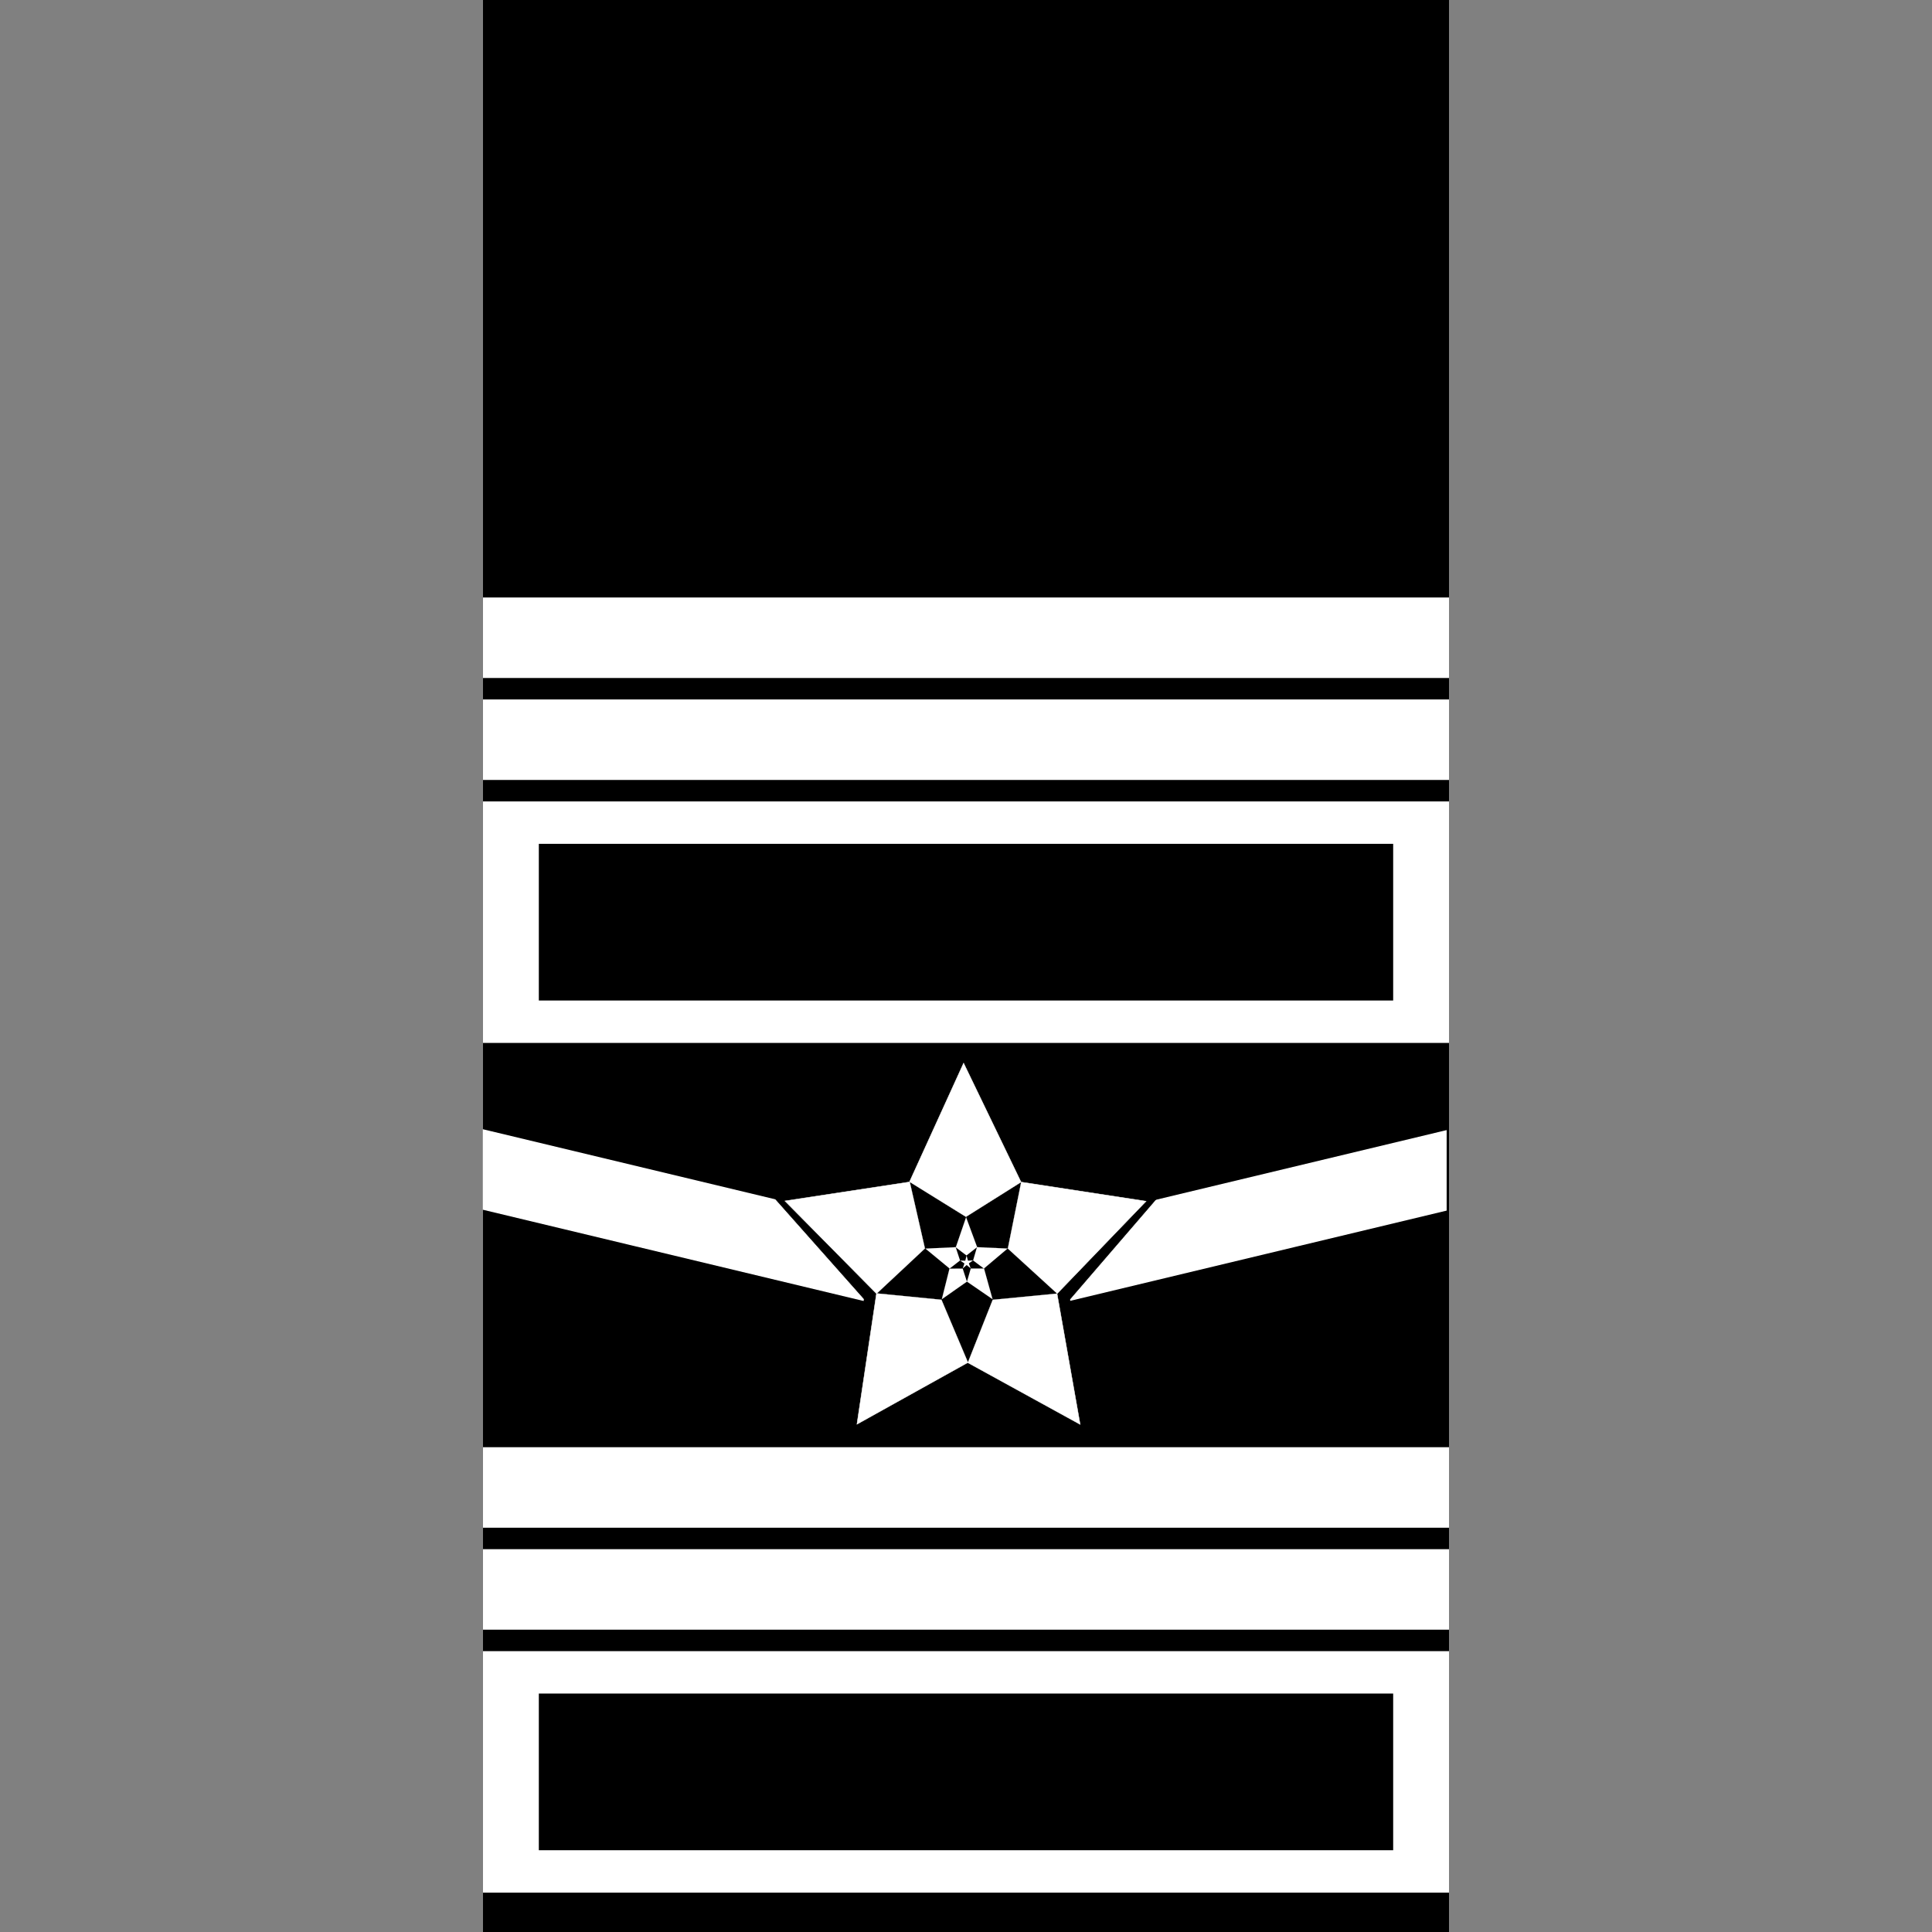 <?xml version="1.0" encoding="UTF-8" standalone="no"?>
<!-- Created with Inkscape (http://www.inkscape.org/) -->

<svg
   width="1080"
   height="1080"
   viewBox="0 0 1080 1080"
   version="1.1"
   id="svg1"
   inkscape:version="1.3.2 (091e20e, 2023-11-25, custom)"
   sodipodi:docname="rank-8-3.svg"
   xml:space="preserve"
   xmlns:inkscape="http://www.inkscape.org/namespaces/inkscape"
   xmlns:sodipodi="http://sodipodi.sourceforge.net/DTD/sodipodi-0.dtd"
   xmlns="http://www.w3.org/2000/svg"
   xmlns:svg="http://www.w3.org/2000/svg"
   xmlns:rdf="http://www.w3.org/1999/02/22-rdf-syntax-ns#"
   xmlns:cc="http://creativecommons.org/ns#"><rect x="0" y="0" width="1080" height="1080" fill="#808080" stroke="none"/><sodipodi:namedview
     id="namedview1"
     pagecolor="#ffffff"
     bordercolor="#666666"
     borderopacity="1.0"
     inkscape:showpageshadow="2"
     inkscape:pageopacity="0.0"
     inkscape:pagecheckerboard="true"
     inkscape:deskcolor="#d1d1d1"
     inkscape:document-units="px"
     inkscape:zoom="0.5"
     inkscape:cx="180"
     inkscape:cy="745"
     inkscape:window-width="1920"
     inkscape:window-height="991"
     inkscape:window-x="-9"
     inkscape:window-y="-9"
     inkscape:window-maximized="1"
     inkscape:current-layer="layer2"
     showguides="false" /><defs
     id="defs1" /><g
     inkscape:label="background"
     inkscape:groupmode="layer"
     id="layer1"
     style="display:inline"><rect
       style="display:inline;fill:#000000;stroke:#000000;stroke-width:1.211"
       id="rect4"
       width="538.789"
       height="1078.789"
       x="270.605"
       y="0.605"
       inkscape:label="rect" /></g><g
     inkscape:groupmode="layer"
     id="layer2"
     inkscape:label="foreground"><g
       id="g2"
       transform="translate(-5.543232e-6,450.5)"
       inkscape:label="g1"><g
         id="layer2-0"
         inkscape:label="foreground"><rect
           style="fill:#ffffff;stroke:#ffffff;stroke-width:1.57"
           id="rect1"
           width="538.43"
           height="133.43"
           x="270.785"
           y="473.285"
           inkscape:label="rect2" /><rect
           style="fill:#000000;stroke:#ffffff;stroke-width:1.207"
           id="rect1-9"
           width="478.793"
           height="88.793"
           x="300.604"
           y="495.604"
           inkscape:label="rect1" /></g></g><g
       id="g3"
       transform="translate(0,348.5)"
       inkscape:label="g2"><g
         id="layer2-9"
         inkscape:label="foreground"><rect
           style="fill:#ffffff;stroke:#ffffff;stroke-width:0.903"
           id="rect1-3"
           width="539.097"
           height="44.097"
           x="270.451"
           y="517.951" /></g></g><g
       id="g3-3"
       transform="translate(8.4638596e-6,291.5)"
       inkscape:label="g3"><g
         id="layer2-9-4"
         inkscape:label="foreground"><rect
           style="fill:#ffffff;stroke:#ffffff;stroke-width:0.903"
           id="rect1-3-5"
           width="539.097"
           height="44.097"
           x="270.451"
           y="517.951" /></g></g><g
       id="g1"
       transform="rotate(180,539.746,613.093)"
       inkscape:label="g4"><g
         id="layer2-87"
         inkscape:label="foreground"
         transform="rotate(180,539.996,539.914)"><rect
           style="fill:#ffffff;stroke:#ffffff;stroke-width:0.649"
           id="rect1-4"
           width="277.014"
           height="44.36"
           x="278.511"
           y="420.383"
           inkscape:label="polygon1"
           transform="matrix(0.972,0.233,0,1,0,0)" /><rect
           style="fill:#ffffff;stroke:#ffffff;stroke-width:0.649"
           id="rect1-0"
           width="277.014"
           height="44.36"
           x="-832.168"
           y="679.666"
           inkscape:label="polygon2"
           transform="matrix(-0.972,0.233,0,1,0,0)" /></g></g><g
       id="g4"
       transform="matrix(0.192,0,0,0.192,436.066,591.563)"
       inkscape:label="g5"><g
         id="layer2-6"
         inkscape:label="foreground"><g
           inkscape:groupmode="layer"
           id="layer3"
           inkscape:label="star"><path
             sodipodi:type="star"
             style="fill:#000000;stroke:#000000"
             id="path7-4-0-7-1"
             inkscape:flatsided="false"
             sodipodi:sides="5"
             sodipodi:cx="172"
             sodipodi:cy="242"
             sodipodi:r1="470.10638"
             sodipodi:r2="253.85745"
             sodipodi:arg1="0.90602183"
             sodipodi:arg2="1.5343404"
             inkscape:rounded="-5.2041704e-17"
             inkscape:randomized="0"
             d="M 462,612 181.253,495.689 -90.276,632.143 -66.413,329.194 -280.095,113.121 15.4,42.2 154.866,-227.794 313.629,31.323 613.506,80.53 416.132,311.594 Z"
             inkscape:transform-center-x="2.6526437"
             inkscape:transform-center-y="-58.388853"
             transform="matrix(1.241,0.049,-0.027,1.304,335.915,274.951)"
             inkscape:label="star5" /><path
             sodipodi:type="star"
             style="fill:#ffffff;stroke:#ffffff"
             id="path7-4-0-7"
             inkscape:flatsided="false"
             sodipodi:sides="5"
             sodipodi:cx="172"
             sodipodi:cy="242"
             sodipodi:r1="470.10638"
             sodipodi:r2="235.05319"
             sodipodi:arg1="0.90602183"
             sodipodi:arg2="1.5343404"
             inkscape:rounded="-5.2041704e-17"
             inkscape:randomized="0"
             d="M 462,612 180.567,476.897 -90.276,632.143 -48.753,322.735 -280.095,113.121 27,57 154.866,-227.794 303.138,46.929 613.506,80.53 398.048,306.439 Z"
             inkscape:transform-center-x="2.5156968"
             inkscape:transform-center-y="-55.374449"
             transform="matrix(1.176,0.046,-0.026,1.236,346.341,288.523)"
             inkscape:label="star4" /><path
             sodipodi:type="star"
             style="fill:#000000;stroke:#ffffff"
             id="path7-4-0"
             inkscape:flatsided="false"
             sodipodi:sides="5"
             sodipodi:cx="172"
             sodipodi:cy="242"
             sodipodi:r1="470.10638"
             sodipodi:r2="216.24893"
             sodipodi:arg1="0.90602183"
             sodipodi:arg2="1.5343404"
             inkscape:rounded="-5.2041704e-17"
             inkscape:randomized="0"
             d="M 462,612 179.882,458.105 -90.276,632.143 -31.093,316.276 -280.095,113.121 38.6,71.8 154.866,-227.794 292.647,62.534 613.506,80.53 379.964,301.284 Z"
             inkscape:transform-center-x="-1.2562467"
             inkscape:transform-center-y="27.653115"
             transform="matrix(-0.587,-0.023,0.013,-0.617,640.839,748.522)"
             inkscape:label="star3" /><path
             sodipodi:type="star"
             style="display:inline;fill:#ffffff;stroke:#ffffff"
             id="path7-4"
             inkscape:flatsided="false"
             sodipodi:sides="5"
             sodipodi:cx="172"
             sodipodi:cy="242"
             sodipodi:r1="470.10638"
             sodipodi:r2="197.44469"
             sodipodi:arg1="0.90602183"
             sodipodi:arg2="1.5343404"
             inkscape:rounded="-5.2041704e-17"
             inkscape:randomized="0"
             d="M 462,612 179.196,439.313 -90.276,632.143 -13.432,309.817 -280.095,113.121 50.2,86.6 154.866,-227.794 282.156,78.14 613.506,80.53 361.88,296.129 Z"
             inkscape:transform-center-x="0.57026304"
             inkscape:transform-center-y="-12.553356"
             transform="matrix(0.267,0.01,-0.006,0.28,498.861,525.42)"
             inkscape:label="star2" /><path
             sodipodi:type="star"
             style="display:inline;fill:#000000;stroke:#ffffff"
             id="path7"
             inkscape:flatsided="false"
             sodipodi:sides="5"
             sodipodi:cx="172"
             sodipodi:cy="242"
             sodipodi:r1="470.10638"
             sodipodi:r2="178.64043"
             sodipodi:arg1="0.90602183"
             sodipodi:arg2="1.5343404"
             inkscape:rounded="-5.2041704e-17"
             inkscape:randomized="0"
             d="M 462,612 178.511,420.522 -90.276,632.143 4.228,303.359 -280.095,113.121 61.8,101.4 154.866,-227.794 271.665,93.746 613.506,80.53 343.796,290.974 Z"
             inkscape:transform-center-x="-0.23955615"
             inkscape:transform-center-y="5.2712696"
             transform="matrix(-0.112,-0.004,0.002,-0.118,561.882,624.514)"
             inkscape:label="star1" /><path
             sodipodi:type="star"
             style="display:inline;fill:#ffffff;stroke:#ffffff"
             id="path8"
             inkscape:flatsided="false"
             sodipodi:sides="5"
             sodipodi:cx="158"
             sodipodi:cy="214"
             sodipodi:r1="933.39807"
             sodipodi:r2="317.35535"
             sodipodi:arg1="0.7914587"
             sodipodi:arg2="1.4197772"
             inkscape:rounded="-5.2041704e-17"
             inkscape:randomized="0"
             d="M 814,878 205.745,527.743 -270.786,1043.08 -125.634,356.36 -763.005,62.4 -65.04,-11.76 17.574,-708.774 303.787,-67.887 992.217,-204.706 471.142,265.544 Z"
             inkscape:transform-center-x="0.013845925"
             inkscape:transform-center-y="-1.9858497"
             transform="matrix(0.021,0.003,-0.003,0.022,540.506,589.968)"
             inkscape:label="star" /></g></g></g><g
       id="g2-8"
       transform="translate(-1.5361404e-6,-24.5)"
       inkscape:label="g6"><g
         id="layer2-0-7"
         inkscape:label="foreground"><rect
           style="fill:#ffffff;stroke:#ffffff;stroke-width:1.57"
           id="rect1-2"
           width="538.43"
           height="133.43"
           x="270.785"
           y="473.285"
           inkscape:label="rect2" /><rect
           style="fill:#000000;stroke:#ffffff;stroke-width:1.207"
           id="rect1-9-2"
           width="478.793"
           height="88.793"
           x="300.604"
           y="495.604"
           inkscape:label="rect1" /></g></g><g
       id="g3-5"
       transform="translate(8.4638596e-6,-126.5)"
       inkscape:label="g7"><g
         id="layer2-9-3"
         inkscape:label="foreground"><rect
           style="fill:#ffffff;stroke:#ffffff;stroke-width:0.903"
           id="rect1-3-8"
           width="539.097"
           height="44.097"
           x="270.451"
           y="517.951" /></g></g><g
       id="g3-3-0"
       transform="translate(1.846386e-5,-183.5)"
       inkscape:label="g8"><g
         id="layer2-9-4-4"
         inkscape:label="foreground"><rect
           style="fill:#ffffff;stroke:#ffffff;stroke-width:0.903"
           id="rect1-3-5-0"
           width="539.097"
           height="44.097"
           x="270.451"
           y="517.951" /></g></g></g></svg>
